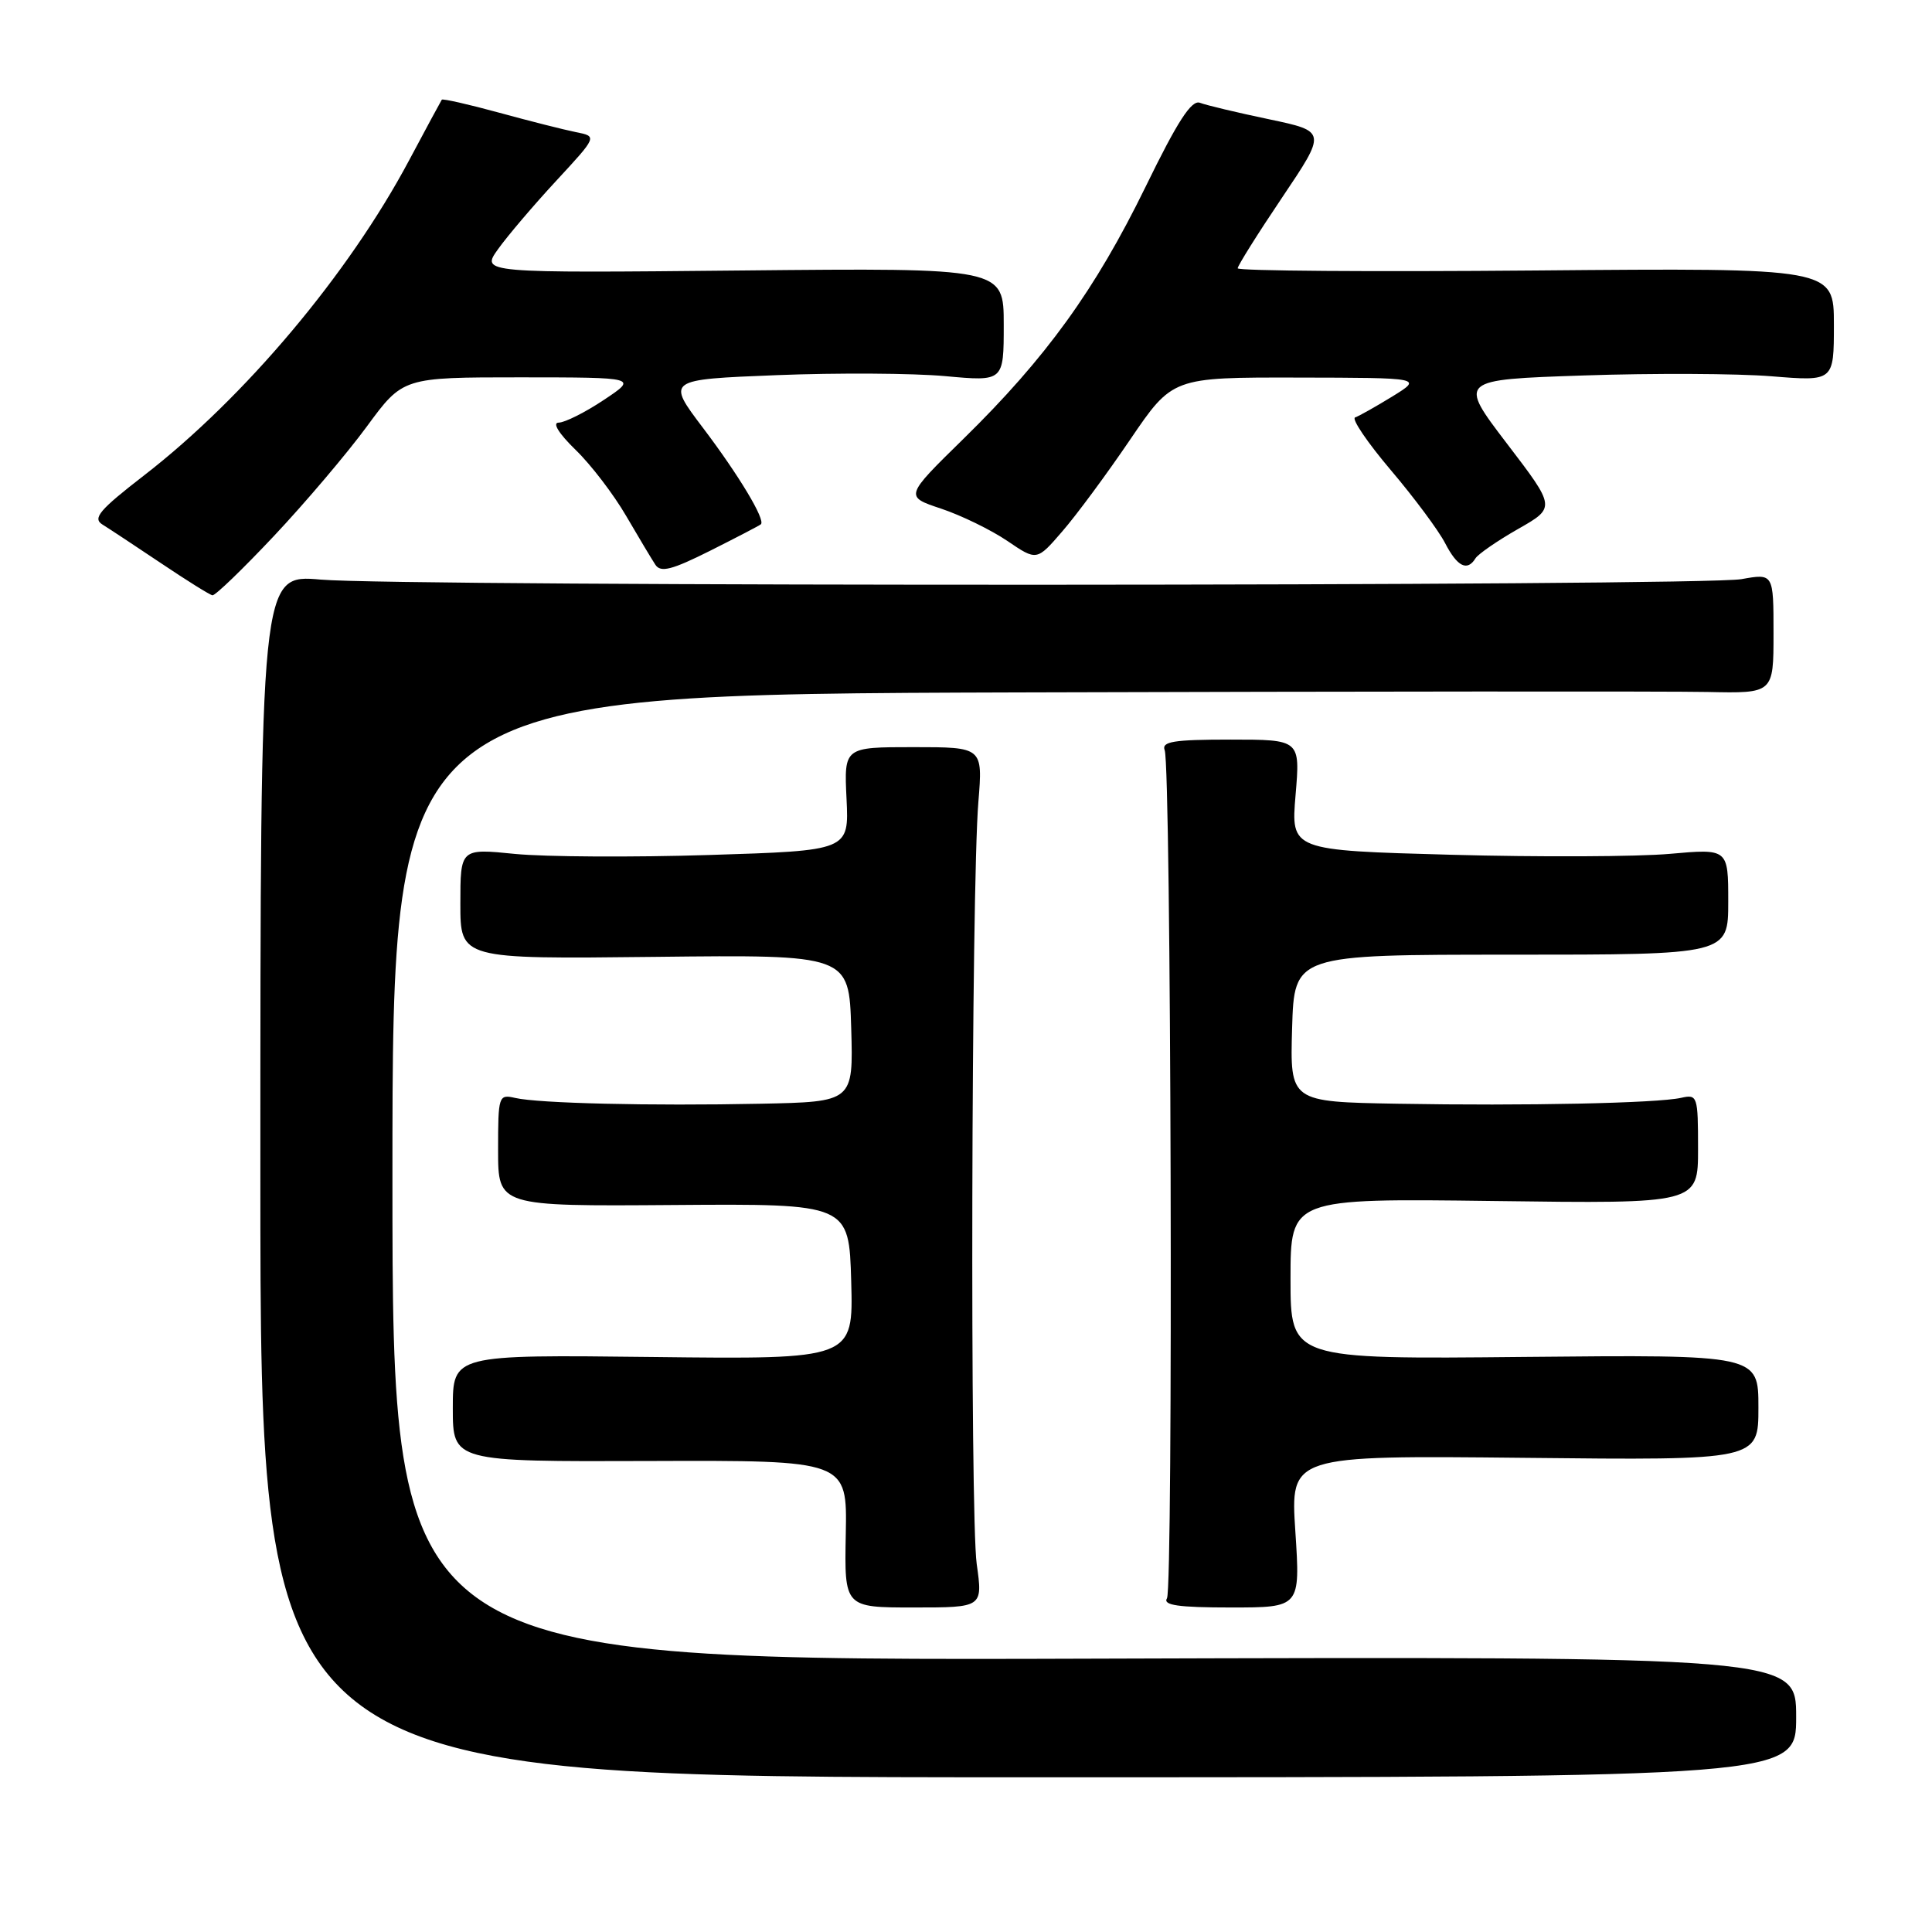 <?xml version="1.0" encoding="UTF-8" standalone="no"?>
<!DOCTYPE svg PUBLIC "-//W3C//DTD SVG 1.1//EN" "http://www.w3.org/Graphics/SVG/1.1/DTD/svg11.dtd" >
<svg xmlns="http://www.w3.org/2000/svg" xmlns:xlink="http://www.w3.org/1999/xlink" version="1.1" viewBox="0 0 256 256">
 <g >
 <path fill="currentColor"
d=" M 238.00 227.50 C 238.00 219.50 238.00 219.50 145.00 219.78 C 52.00 220.07 52.00 220.07 52.00 156.03 C 52.00 92.00 52.00 92.00 134.75 91.75 C 180.26 91.61 221.44 91.59 226.25 91.69 C 235.00 91.88 235.00 91.88 235.00 83.93 C 235.00 75.98 235.00 75.98 230.75 76.74 C 225.42 77.69 53.37 77.75 42.50 76.80 C 34.50 76.10 34.50 76.10 34.50 155.80 C 34.50 235.50 34.50 235.50 136.25 235.50 C 238.00 235.50 238.00 235.50 238.00 227.50 Z  M 129.42 207.25 C 128.52 200.85 128.70 117.64 129.64 106.25 C 130.23 99.00 130.23 99.00 121.04 99.00 C 111.84 99.00 111.84 99.00 112.17 105.85 C 112.50 112.71 112.50 112.71 94.00 113.29 C 83.83 113.61 72.24 113.54 68.25 113.15 C 61.00 112.42 61.00 112.42 61.00 119.75 C 61.00 127.08 61.00 127.08 86.75 126.79 C 112.50 126.50 112.50 126.50 112.79 136.25 C 113.07 146.00 113.07 146.00 100.79 146.25 C 86.12 146.55 71.36 146.20 68.25 145.48 C 66.07 144.98 66.00 145.20 66.00 152.40 C 66.00 159.84 66.00 159.84 89.25 159.67 C 112.50 159.50 112.50 159.50 112.79 169.81 C 113.07 180.12 113.07 180.12 86.53 179.81 C 60.00 179.50 60.00 179.50 60.00 186.59 C 60.00 193.68 60.00 193.68 86.13 193.59 C 112.26 193.50 112.26 193.50 112.07 203.25 C 111.88 213.00 111.88 213.00 121.06 213.00 C 130.23 213.00 130.23 213.00 129.42 207.25 Z  M 171.64 202.92 C 170.98 192.85 170.98 192.85 201.99 193.17 C 233.00 193.50 233.00 193.50 233.00 186.50 C 233.00 179.50 233.00 179.50 202.00 179.80 C 171.00 180.11 171.00 180.11 171.00 169.45 C 171.00 158.79 171.00 158.79 198.00 159.14 C 225.00 159.50 225.00 159.50 225.00 152.23 C 225.00 145.21 224.92 144.98 222.75 145.47 C 219.59 146.18 202.07 146.55 185.21 146.25 C 170.93 146.00 170.93 146.00 171.21 136.25 C 171.50 126.50 171.50 126.50 200.25 126.50 C 229.00 126.50 229.00 126.50 229.00 119.47 C 229.00 112.45 229.00 112.45 221.25 113.14 C 216.99 113.52 203.95 113.58 192.28 113.26 C 171.05 112.68 171.05 112.68 171.67 105.34 C 172.29 98.00 172.29 98.00 163.04 98.00 C 155.47 98.00 153.88 98.26 154.33 99.42 C 155.18 101.63 155.47 210.42 154.63 211.78 C 154.06 212.70 156.12 213.00 163.09 213.00 C 172.30 213.00 172.30 213.00 171.64 202.92 Z  M 36.31 71.01 C 40.45 66.61 45.98 60.09 48.61 56.51 C 53.39 50.00 53.39 50.00 68.94 50.00 C 84.50 50.01 84.50 50.01 80.00 53.00 C 77.53 54.65 74.84 55.99 74.03 56.00 C 73.15 56.00 74.04 57.44 76.26 59.60 C 78.30 61.57 81.31 65.51 82.96 68.35 C 84.61 71.18 86.36 74.10 86.84 74.83 C 87.54 75.90 89.02 75.52 94.11 72.97 C 97.63 71.20 100.65 69.63 100.82 69.47 C 101.46 68.90 97.92 63.00 93.16 56.71 C 88.30 50.29 88.30 50.29 102.90 49.71 C 110.93 49.39 120.99 49.45 125.25 49.84 C 133.00 50.55 133.00 50.55 133.00 43.03 C 133.00 35.50 133.00 35.50 98.37 35.84 C 63.73 36.18 63.73 36.18 65.99 33.02 C 67.23 31.28 70.69 27.21 73.69 23.97 C 79.15 18.07 79.15 18.07 76.32 17.51 C 74.77 17.20 70.18 16.04 66.13 14.93 C 62.07 13.82 58.66 13.05 58.54 13.21 C 58.43 13.37 56.48 16.98 54.21 21.24 C 46.19 36.31 32.42 52.68 19.08 63.00 C 13.17 67.57 12.24 68.67 13.57 69.50 C 14.46 70.05 17.95 72.36 21.34 74.63 C 24.73 76.91 27.79 78.82 28.15 78.88 C 28.50 78.95 32.18 75.40 36.31 71.01 Z  M 195.51 73.98 C 195.86 73.42 198.39 71.67 201.14 70.10 C 206.15 67.25 206.15 67.25 199.68 58.78 C 193.22 50.31 193.22 50.31 209.86 49.75 C 219.01 49.44 230.21 49.49 234.75 49.86 C 243.00 50.53 243.00 50.53 243.00 43.02 C 243.00 35.50 243.00 35.50 203.50 35.84 C 181.78 36.03 164.00 35.90 164.00 35.55 C 164.00 35.21 166.65 30.98 169.89 26.17 C 175.78 17.41 175.78 17.41 168.14 15.80 C 163.94 14.92 159.82 13.94 159.00 13.62 C 157.88 13.20 156.04 16.04 151.78 24.78 C 145.13 38.39 138.61 47.42 127.68 58.13 C 119.86 65.79 119.86 65.79 124.71 67.40 C 127.37 68.29 131.31 70.21 133.47 71.67 C 137.38 74.33 137.38 74.33 140.76 70.41 C 142.63 68.26 146.67 62.79 149.75 58.25 C 155.36 50.00 155.36 50.00 171.93 50.03 C 188.50 50.06 188.50 50.06 184.50 52.53 C 182.30 53.88 180.08 55.13 179.56 55.31 C 179.05 55.48 181.17 58.61 184.27 62.27 C 187.37 65.92 190.61 70.28 191.48 71.96 C 193.10 75.10 194.42 75.75 195.51 73.98 Z "/>
</g>
</svg>